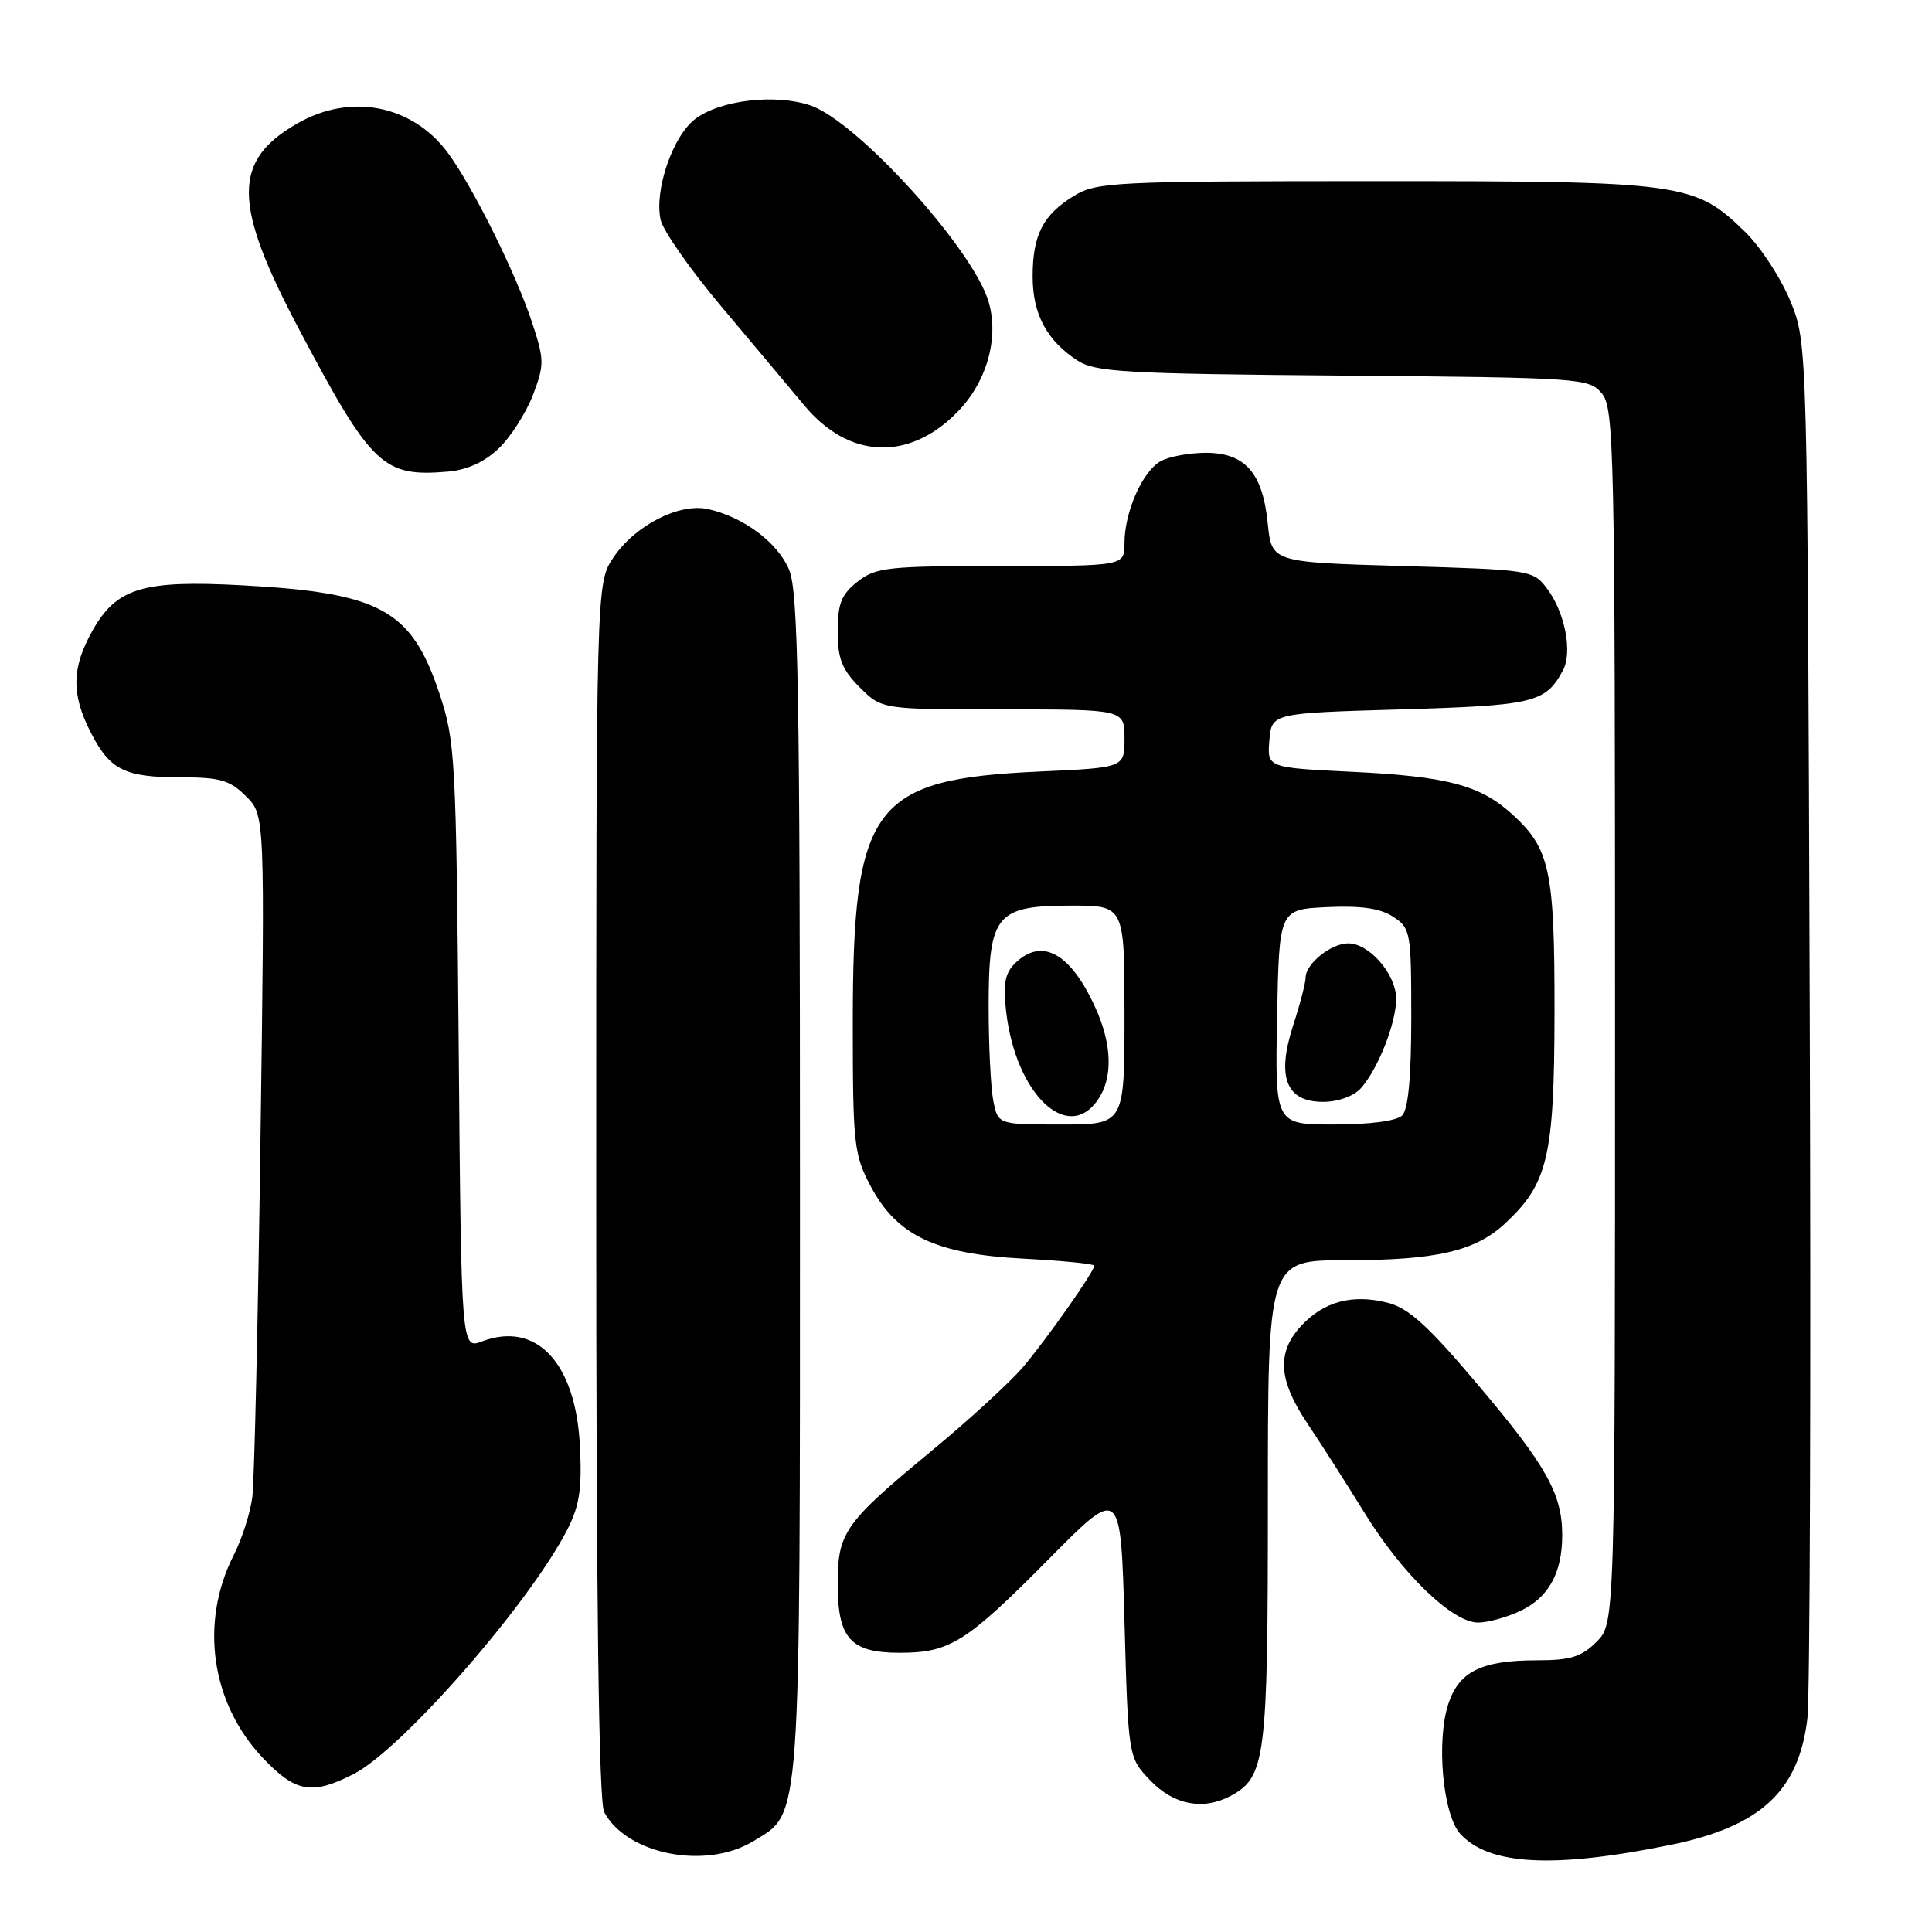 <?xml version="1.0" encoding="UTF-8" standalone="no"?>
<!DOCTYPE svg PUBLIC "-//W3C//DTD SVG 1.1//EN" "http://www.w3.org/Graphics/SVG/1.1/DTD/svg11.dtd" >
<svg xmlns="http://www.w3.org/2000/svg" xmlns:xlink="http://www.w3.org/1999/xlink" version="1.1" viewBox="0 0 256 256">
 <g >
 <path fill="currentColor"
d=" M 221.35 244.46 C 233.27 242.03 238.34 237.35 239.49 227.70 C 239.83 224.84 239.97 182.68 239.80 134.00 C 239.50 45.50 239.50 45.50 237.26 39.96 C 236.02 36.91 233.32 32.77 231.26 30.75 C 224.54 24.19 223.12 24.00 182.12 24.00 C 147.62 24.01 145.32 24.12 142.31 25.95 C 138.20 28.46 136.83 31.13 136.83 36.64 C 136.83 41.60 138.68 45.09 142.72 47.74 C 145.12 49.31 148.83 49.53 177.95 49.77 C 209.56 50.04 210.55 50.11 212.25 52.13 C 213.88 54.08 214.00 59.51 214.00 134.66 C 214.00 215.09 214.00 215.09 211.55 217.55 C 209.53 219.56 208.10 220.00 203.59 220.00 C 196.34 220.00 193.32 221.49 191.92 225.75 C 190.29 230.67 191.18 240.44 193.48 242.98 C 197.27 247.16 205.84 247.62 221.35 244.46 Z  M 99.81 243.97 C 106.21 240.07 106.00 243.01 106.00 157.00 C 106.00 91.32 105.77 78.39 104.56 75.49 C 103.05 71.88 98.51 68.49 93.79 67.45 C 89.98 66.62 84.10 69.64 81.26 73.90 C 79.00 77.30 79.00 77.30 79.00 157.71 C 79.00 212.63 79.34 238.76 80.06 240.12 C 83.07 245.74 93.55 247.79 99.81 243.97 Z  M 163.06 237.97 C 167.70 235.48 168.00 233.12 168.00 199.05 C 168.00 167.00 168.00 167.00 178.25 166.99 C 190.27 166.99 195.42 165.81 199.38 162.16 C 205.11 156.86 205.95 153.29 205.98 134.22 C 206.00 115.32 205.39 112.45 200.37 107.89 C 196.14 104.04 191.78 102.88 179.20 102.27 C 167.90 101.72 167.90 101.72 168.20 98.11 C 168.50 94.50 168.50 94.50 185.60 94.00 C 203.29 93.48 204.79 93.12 207.10 88.82 C 208.39 86.41 207.36 81.13 204.99 77.99 C 203.15 75.54 202.81 75.49 185.81 75.00 C 168.50 74.50 168.50 74.50 167.98 69.33 C 167.31 62.65 164.98 60.00 159.78 60.00 C 157.63 60.00 154.96 60.49 153.85 61.08 C 151.41 62.38 149.00 67.80 149.00 71.97 C 149.00 75.00 149.00 75.00 132.63 75.00 C 117.59 75.00 116.06 75.17 113.63 77.07 C 111.49 78.76 111.00 79.97 111.00 83.65 C 111.00 87.29 111.56 88.71 113.92 91.08 C 116.85 94.00 116.85 94.00 132.92 94.00 C 149.00 94.00 149.00 94.00 149.00 97.86 C 149.00 101.72 149.00 101.72 137.75 102.23 C 115.58 103.23 113.00 106.69 113.00 135.47 C 113.00 151.54 113.15 152.98 115.32 157.09 C 118.81 163.72 123.94 166.17 135.63 166.78 C 140.78 167.05 145.00 167.47 145.00 167.71 C 145.00 168.47 138.74 177.38 135.57 181.13 C 133.88 183.12 128.38 188.17 123.34 192.33 C 111.87 201.82 111.00 203.06 111.00 209.89 C 111.00 217.11 112.70 219.00 119.20 219.00 C 125.86 219.00 128.01 217.65 139.00 206.55 C 148.50 196.95 148.50 196.95 149.00 214.91 C 149.50 232.87 149.50 232.87 152.44 235.94 C 155.53 239.16 159.43 239.91 163.06 237.97 Z  M 46.84 235.08 C 53.28 231.79 70.18 212.45 75.20 202.62 C 76.79 199.50 77.13 197.22 76.84 191.59 C 76.29 180.58 71.09 175.02 63.88 177.74 C 61.12 178.78 61.12 178.78 60.78 138.64 C 60.44 100.27 60.33 98.21 58.20 91.82 C 54.50 80.77 50.40 78.54 32.00 77.55 C 18.94 76.85 15.46 77.90 12.29 83.50 C 9.49 88.45 9.42 91.94 12.00 97.01 C 14.57 102.04 16.49 103.00 23.98 103.00 C 29.17 103.00 30.47 103.38 32.60 105.51 C 35.11 108.01 35.11 108.01 34.51 151.26 C 34.19 175.04 33.70 196.23 33.44 198.34 C 33.17 200.45 32.07 203.90 31.00 206.00 C 26.41 214.99 27.95 225.71 34.87 232.98 C 39.17 237.51 41.34 237.89 46.84 235.08 Z  M 201.46 213.45 C 205.20 211.68 207.00 208.42 207.00 203.42 C 207.00 197.95 204.92 194.24 195.84 183.50 C 189.18 175.61 186.64 173.31 183.83 172.61 C 179.19 171.44 175.40 172.46 172.41 175.69 C 169.14 179.22 169.38 182.87 173.26 188.65 C 175.05 191.32 178.46 196.65 180.83 200.50 C 185.81 208.58 192.45 214.99 195.85 215.00 C 197.14 215.00 199.67 214.30 201.46 213.45 Z  M 66.09 59.41 C 67.67 57.90 69.70 54.72 70.61 52.36 C 72.14 48.35 72.13 47.70 70.54 42.84 C 68.39 36.27 62.56 24.54 59.26 20.14 C 54.57 13.91 46.50 12.33 39.52 16.29 C 30.77 21.24 30.79 26.93 39.62 43.62 C 49.24 61.80 50.74 63.23 59.36 62.49 C 61.90 62.27 64.21 61.22 66.09 59.41 Z  M 126.73 54.73 C 130.70 50.77 132.41 44.90 131.01 40.04 C 129.01 33.06 113.51 15.98 107.33 13.95 C 102.69 12.41 95.46 13.26 92.15 15.74 C 89.16 17.97 86.68 25.17 87.53 29.11 C 87.84 30.54 91.46 35.72 95.58 40.61 C 99.69 45.50 104.65 51.41 106.59 53.74 C 112.44 60.77 120.31 61.16 126.73 54.73 Z  M 131.62 145.88 C 131.28 144.16 131.00 138.53 131.00 133.38 C 131.00 121.17 131.96 120.00 142.00 120.00 C 149.00 120.00 149.00 120.00 149.00 134.50 C 149.00 149.00 149.00 149.00 140.62 149.00 C 132.25 149.00 132.25 149.00 131.62 145.88 Z  M 145.44 145.78 C 147.49 142.85 147.38 138.43 145.12 133.47 C 141.83 126.23 138.00 124.15 134.45 127.69 C 133.15 128.99 132.89 130.46 133.33 134.13 C 134.61 144.96 141.43 151.51 145.44 145.78 Z  M 169.22 134.75 C 169.50 120.50 169.50 120.50 175.85 120.20 C 180.35 119.99 182.90 120.36 184.60 121.47 C 186.91 122.99 187.00 123.49 187.00 134.82 C 187.00 142.65 186.60 147.00 185.80 147.80 C 185.07 148.53 181.53 149.00 176.77 149.00 C 168.95 149.00 168.95 149.00 169.22 134.75 Z  M 180.31 144.21 C 182.57 141.71 185.00 135.57 185.00 132.35 C 185.00 129.11 181.45 125.00 178.65 125.00 C 176.37 125.00 173.00 127.71 173.00 129.54 C 173.00 130.22 172.26 133.08 171.34 135.90 C 169.13 142.74 170.42 146.00 175.32 146.00 C 177.29 146.00 179.36 145.25 180.31 144.21 Z "/>
</g>
</svg>